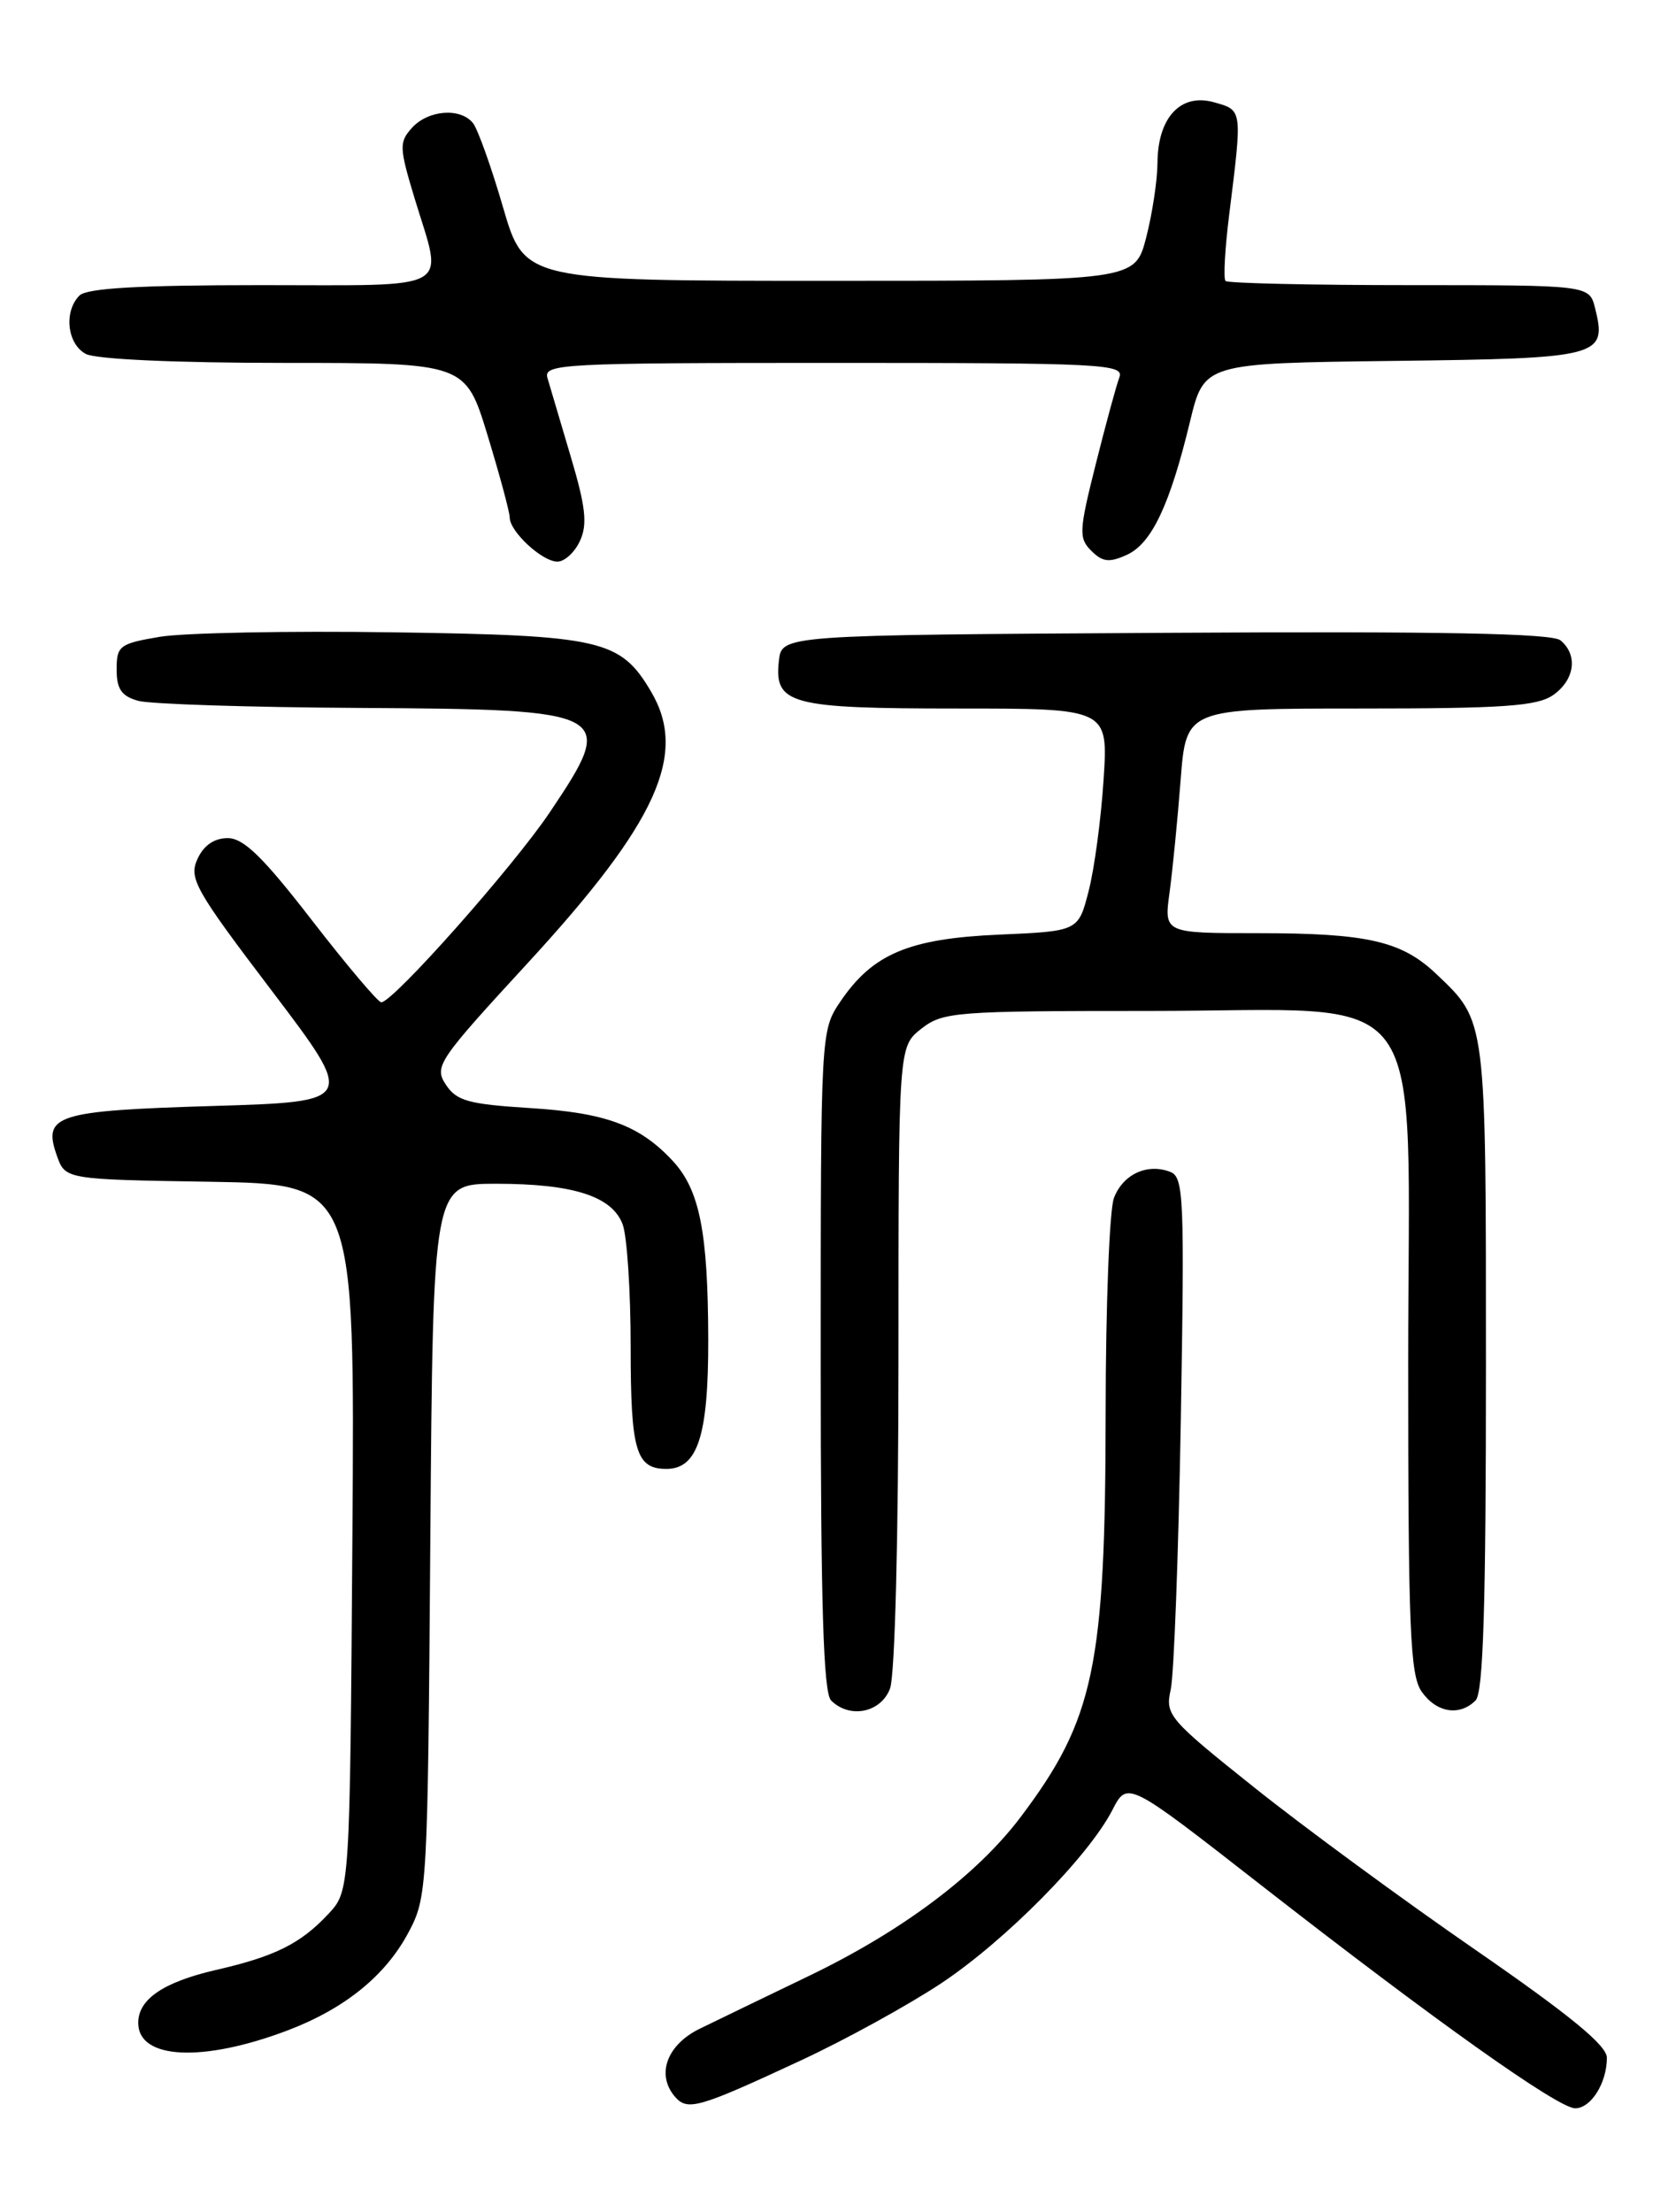 <?xml version="1.0" encoding="UTF-8" standalone="no"?>
<!DOCTYPE svg PUBLIC "-//W3C//DTD SVG 1.1//EN" "http://www.w3.org/Graphics/SVG/1.1/DTD/svg11.dtd" >
<svg xmlns="http://www.w3.org/2000/svg" xmlns:xlink="http://www.w3.org/1999/xlink" version="1.1" viewBox="0 0 194 256">
 <g >
 <path fill="currentColor"
d=" M 92.79 238.42 C 97.90 236.04 105.17 232.04 108.95 229.53 C 116.39 224.58 125.99 214.87 128.76 209.48 C 130.50 206.10 130.50 206.10 145.85 218.08 C 166.04 233.83 180.35 244.00 182.33 244.00 C 184.16 244.00 186.00 241.07 186.00 238.15 C 186.00 236.73 181.74 233.23 170.75 225.64 C 162.36 219.85 150.85 211.40 145.17 206.86 C 135.27 198.96 134.86 198.48 135.51 195.55 C 135.89 193.87 136.41 179.85 136.68 164.39 C 137.12 138.45 137.03 136.22 135.44 135.62 C 132.79 134.60 129.98 135.91 128.94 138.65 C 128.42 140.01 127.99 151.11 127.98 163.32 C 127.96 192.84 126.67 198.98 118.15 210.28 C 113.10 216.98 104.48 223.45 93.70 228.65 C 88.64 231.09 82.92 233.85 81.00 234.79 C 77.23 236.63 75.95 240.03 78.06 242.58 C 79.55 244.37 80.71 244.04 92.79 238.42 Z  M 33.31 234.98 C 39.90 232.47 44.60 228.67 47.26 223.69 C 49.46 219.57 49.51 218.77 49.81 178.25 C 50.12 137.00 50.12 137.00 57.41 137.00 C 66.34 137.00 70.84 138.44 72.07 141.69 C 72.58 143.03 73.00 149.41 73.00 155.87 C 73.00 167.93 73.61 170.00 77.14 170.00 C 80.76 170.00 82.00 166.16 81.98 155.03 C 81.95 142.52 80.98 137.68 77.83 134.31 C 74.02 130.23 70.10 128.78 61.34 128.24 C 54.21 127.79 52.84 127.41 51.60 125.52 C 50.23 123.42 50.69 122.75 61.11 111.43 C 76.06 95.18 79.65 87.29 75.36 80.04 C 71.81 74.03 69.64 73.53 45.50 73.18 C 33.40 73.00 21.25 73.24 18.50 73.70 C 13.83 74.49 13.50 74.74 13.50 77.48 C 13.50 79.75 14.06 80.57 16.00 81.11 C 17.38 81.49 28.85 81.86 41.50 81.93 C 70.99 82.10 71.47 82.36 63.64 94.01 C 59.41 100.31 45.49 116.00 44.13 116.00 C 43.76 116.00 40.15 111.73 36.10 106.50 C 30.44 99.18 28.20 97.00 26.36 97.00 C 24.79 97.00 23.57 97.84 22.85 99.43 C 21.84 101.65 22.58 102.98 31.47 114.68 C 41.19 127.50 41.19 127.50 24.64 128.00 C 6.45 128.55 4.92 129.04 6.58 133.74 C 7.55 136.50 7.55 136.50 24.32 136.77 C 41.08 137.05 41.08 137.05 40.79 177.94 C 40.50 218.84 40.50 218.84 38.00 221.52 C 34.79 224.95 31.82 226.43 25.00 227.99 C 18.93 229.39 16.00 231.37 16.00 234.11 C 16.00 238.35 23.44 238.72 33.31 234.98 Z  M 103.02 195.43 C 103.59 193.94 104.00 177.89 104.00 157.01 C 104.00 121.15 104.00 121.15 106.63 119.07 C 109.13 117.11 110.51 117.00 133.06 117.00 C 166.16 117.00 163.00 112.69 163.00 157.87 C 163.00 188.55 163.22 193.87 164.56 195.78 C 166.27 198.22 168.94 198.66 170.80 196.80 C 171.69 195.91 172.00 185.97 172.00 158.25 C 172.00 117.68 172.07 118.25 166.26 112.73 C 162.25 108.91 158.27 108.00 145.62 108.00 C 134.73 108.00 134.73 108.00 135.38 103.28 C 135.73 100.68 136.31 94.83 136.66 90.28 C 137.30 82.00 137.30 82.00 157.43 82.00 C 174.03 82.00 177.94 81.73 179.78 80.44 C 182.28 78.69 182.68 75.81 180.63 74.11 C 179.65 73.30 166.82 73.05 134.88 73.24 C 90.50 73.50 90.50 73.50 90.16 76.45 C 89.59 81.51 91.41 82.00 110.83 82.00 C 128.28 82.00 128.28 82.00 127.74 90.25 C 127.45 94.79 126.67 100.59 126.01 103.13 C 124.82 107.77 124.82 107.77 115.62 108.17 C 105.17 108.63 101.00 110.40 97.25 115.95 C 95.01 119.28 95.00 119.52 95.00 157.45 C 95.00 185.79 95.31 195.91 96.20 196.80 C 98.35 198.95 101.96 198.22 103.02 195.43 Z  M 67.14 62.58 C 68.02 60.67 67.79 58.64 66.06 52.83 C 64.86 48.80 63.65 44.71 63.37 43.75 C 62.90 42.11 64.94 42.00 96.54 42.00 C 127.57 42.00 130.16 42.13 129.57 43.67 C 129.22 44.59 127.99 49.12 126.83 53.74 C 124.89 61.46 124.85 62.28 126.32 63.75 C 127.63 65.05 128.40 65.14 130.44 64.21 C 133.30 62.91 135.42 58.44 137.75 48.77 C 139.38 42.04 139.38 42.04 161.33 41.77 C 185.32 41.48 186.04 41.29 184.63 35.65 C 183.96 33.00 183.96 33.00 163.15 33.00 C 151.70 33.00 142.12 32.78 141.86 32.52 C 141.59 32.26 141.79 28.77 142.29 24.77 C 143.81 12.56 143.84 12.77 140.50 11.83 C 136.65 10.76 134.01 13.61 133.98 18.86 C 133.97 20.86 133.38 24.75 132.67 27.50 C 131.37 32.50 131.37 32.50 96.04 32.50 C 60.71 32.50 60.71 32.50 58.23 24.00 C 56.87 19.32 55.30 14.94 54.75 14.25 C 53.30 12.43 49.56 12.72 47.68 14.80 C 46.18 16.46 46.21 17.08 48.02 23.05 C 51.31 33.87 52.87 33.00 30.20 33.00 C 16.13 33.00 10.05 33.35 9.20 34.20 C 7.36 36.04 7.77 39.81 9.93 40.96 C 11.09 41.58 20.31 42.00 32.87 42.00 C 53.88 42.00 53.88 42.00 56.44 50.39 C 57.85 55.01 59.00 59.29 59.00 59.89 C 59.00 61.52 62.76 65.00 64.52 65.00 C 65.36 65.00 66.54 63.91 67.14 62.58 Z "/>
</g>
</svg>